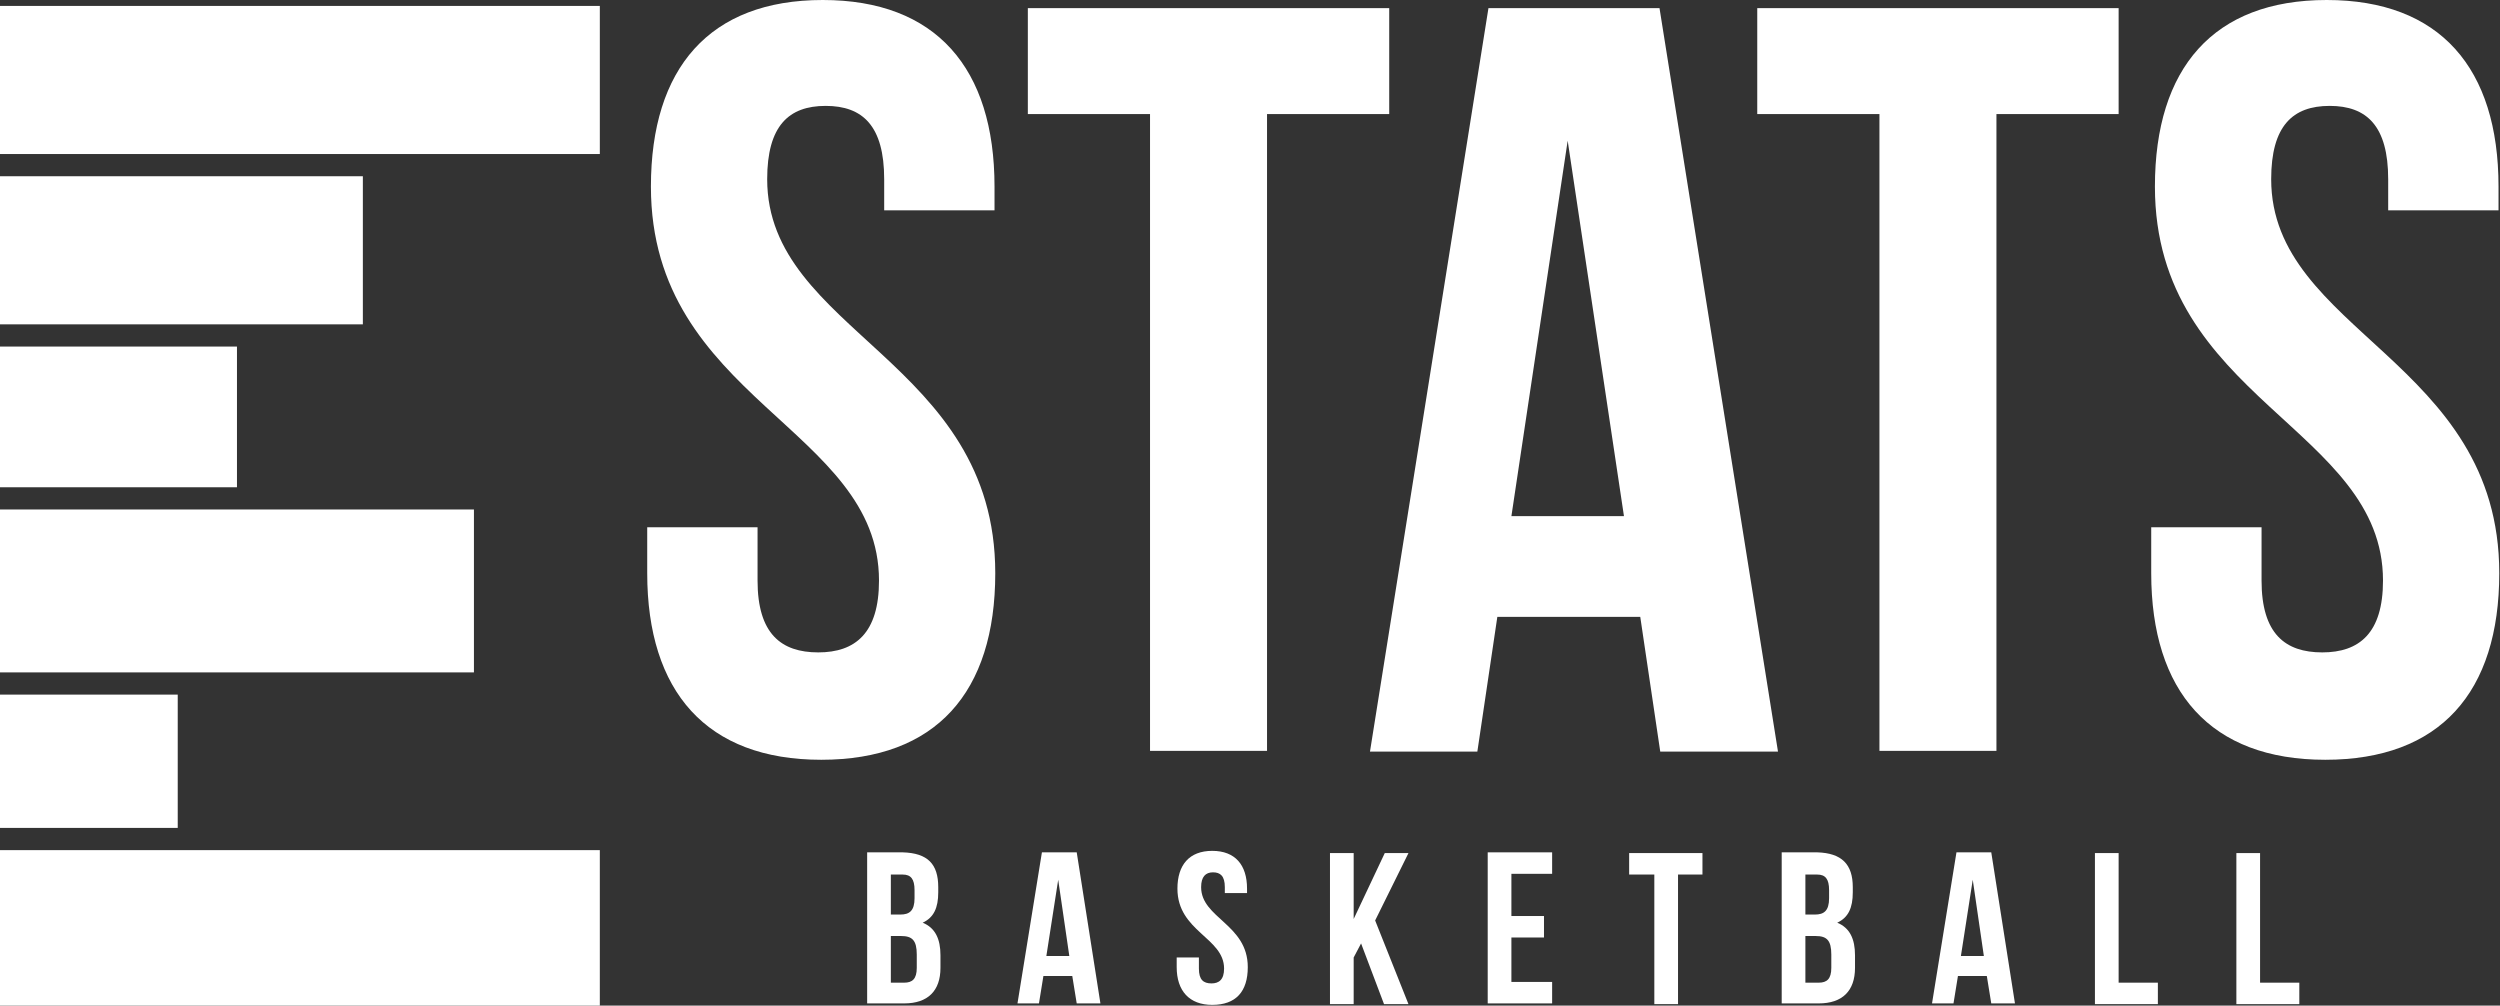 <?xml version="1.0" encoding="utf-8"?>
<!-- Generator: Adobe Illustrator 17.1.0, SVG Export Plug-In . SVG Version: 6.00 Build 0)  -->
<!DOCTYPE svg PUBLIC "-//W3C//DTD SVG 1.1//EN" "http://www.w3.org/Graphics/SVG/1.1/DTD/svg11.dtd">
<svg version="1.1" id="Calque_1" xmlns="http://www.w3.org/2000/svg" xmlns:xlink="http://www.w3.org/1999/xlink" x="0px" y="0px"
	 viewBox="0 0 337.6 135.8" enable-background="new 0 0 337.6 135.8" xml:space="preserve">
<rect x="0" y="0" width="337.6" height="135.8" fill="#333333" stroke="none"/>
<rect y="0.8" fill="#FFFFFF" width="81" height="20"/>
<rect y="23.8" fill="#FFFFFF" width="49" height="20"/>
<rect y="46.8" fill="#FFFFFF" width="32" height="19"/>
<rect y="68.8" fill="#FFFFFF" width="64" height="22"/>
<rect y="93.8" fill="#FFFFFF" width="24" height="18"/>
<rect y="114.8" fill="#FFFFFF" width="81" height="21"/>
<g>
	<path fill="#FFFFFF" d="M111.1,0c15.3,0,23.2,9.2,23.2,25.2v3.2h-14.9v-4.2c0-7.2-2.9-9.9-7.9-9.9c-5,0-7.9,2.7-7.9,9.9
		c0,20.6,30.8,24.5,30.8,53.2c0,16.1-8,25.2-23.5,25.2s-23.5-9.2-23.5-25.2v-6.2h14.9v7.2c0,7.2,3.2,9.7,8.2,9.7
		c5,0,8.2-2.6,8.2-9.7c0-20.6-30.8-24.5-30.8-53.2C87.9,9.2,95.8,0,111.1,0z"/>
	<path fill="#FFFFFF" d="M138.9,1.1h48.7v14.3h-16.5v86h-15.8v-86h-16.5V1.1z"/>
	<path fill="#FFFFFF" d="M240.1,101.5h-15.9l-2.7-18.2h-19.3l-2.7,18.2h-14.5L201,1.1h23.1L240.1,101.5z M204.1,69.7h15.2l-7.6-50.7
		L204.1,69.7z"/>
	<path fill="#FFFFFF" d="M237.4,1.1h48.7v14.3h-16.5v86h-15.8v-86h-16.5V1.1z"/>
	<path fill="#FFFFFF" d="M314.2,0c15.3,0,23.2,9.2,23.2,25.2v3.2h-14.9v-4.2c0-7.2-2.9-9.9-7.9-9.9c-5,0-7.9,2.7-7.9,9.9
		c0,20.6,30.8,24.5,30.8,53.2c0,16.1-8,25.2-23.5,25.2c-15.5,0-23.5-9.2-23.5-25.2v-6.2h14.9v7.2c0,7.2,3.2,9.7,8.2,9.7
		c5,0,8.2-2.6,8.2-9.7c0-20.6-30.8-24.5-30.8-53.2C291,9.2,298.9,0,314.2,0z"/>
</g>
<g>
	<path fill="#FFFFFF" d="M126.7,119.8v0.7c0,2.1-0.6,3.4-2.1,4.1c1.7,0.7,2.4,2.2,2.4,4.4v1.7c0,3.1-1.7,4.8-4.9,4.8h-5v-20.4h4.8
		C125.3,115.2,126.7,116.7,126.7,119.8z M120.3,118.1v5.4h1.3c1.2,0,1.9-0.5,1.9-2.2v-1.1c0-1.5-0.5-2.1-1.6-2.1H120.3z
		 M120.3,126.4v6.3h1.8c1.1,0,1.7-0.5,1.7-2v-1.8c0-1.9-0.6-2.5-2.1-2.5H120.3z"/>
	<path fill="#FFFFFF" d="M148.6,135.5h-3.2l-0.6-3.7h-3.9l-0.6,3.7h-2.9l3.3-20.4h4.7L148.6,135.5z M141.3,129.1h3.1l-1.5-10.3
		L141.3,129.1z"/>
	<path fill="#FFFFFF" d="M163.7,114.9c3.1,0,4.7,1.9,4.7,5.1v0.6h-3v-0.8c0-1.5-0.6-2-1.6-2c-1,0-1.6,0.6-1.6,2
		c0,4.2,6.3,5,6.3,10.8c0,3.3-1.6,5.1-4.8,5.1c-3.1,0-4.8-1.9-4.8-5.1v-1.3h3v1.5c0,1.5,0.6,2,1.7,2c1,0,1.7-0.5,1.7-2
		c0-4.2-6.3-5-6.3-10.8C159,116.8,160.6,114.9,163.7,114.9z"/>
	<path fill="#FFFFFF" d="M183.8,127.4l-1,1.9v6.3h-3.2v-20.4h3.2v8.9l4.2-8.9h3.2l-4.5,9.1l4.5,11.3h-3.3L183.8,127.4z"/>
	<path fill="#FFFFFF" d="M204.1,123.7h4.4v2.9h-4.4v6h5.5v2.9h-8.7v-20.4h8.7v2.9h-5.5V123.7z"/>
	<path fill="#FFFFFF" d="M220,115.2h9.9v2.9h-3.3v17.5h-3.2v-17.5H220V115.2z"/>
	<path fill="#FFFFFF" d="M250.2,119.8v0.7c0,2.1-0.6,3.4-2.1,4.1c1.7,0.7,2.4,2.2,2.4,4.4v1.7c0,3.1-1.7,4.8-4.9,4.8h-5v-20.4h4.8
		C248.7,115.2,250.2,116.7,250.2,119.8z M243.8,118.1v5.4h1.3c1.2,0,1.9-0.5,1.9-2.2v-1.1c0-1.5-0.5-2.1-1.6-2.1H243.8z
		 M243.8,126.4v6.3h1.8c1.1,0,1.7-0.5,1.7-2v-1.8c0-1.9-0.6-2.5-2.1-2.5H243.8z"/>
	<path fill="#FFFFFF" d="M272.1,135.5h-3.2l-0.6-3.7h-3.9l-0.6,3.7h-2.9l3.3-20.4h4.7L272.1,135.5z M264.8,129.1h3.1l-1.5-10.3
		L264.8,129.1z"/>
	<path fill="#FFFFFF" d="M282.9,115.2h3.2v17.5h5.3v2.9h-8.5V115.2z"/>
	<path fill="#FFFFFF" d="M302,115.2h3.2v17.5h5.3v2.9H302V115.2z"/>
</g>
</svg>
